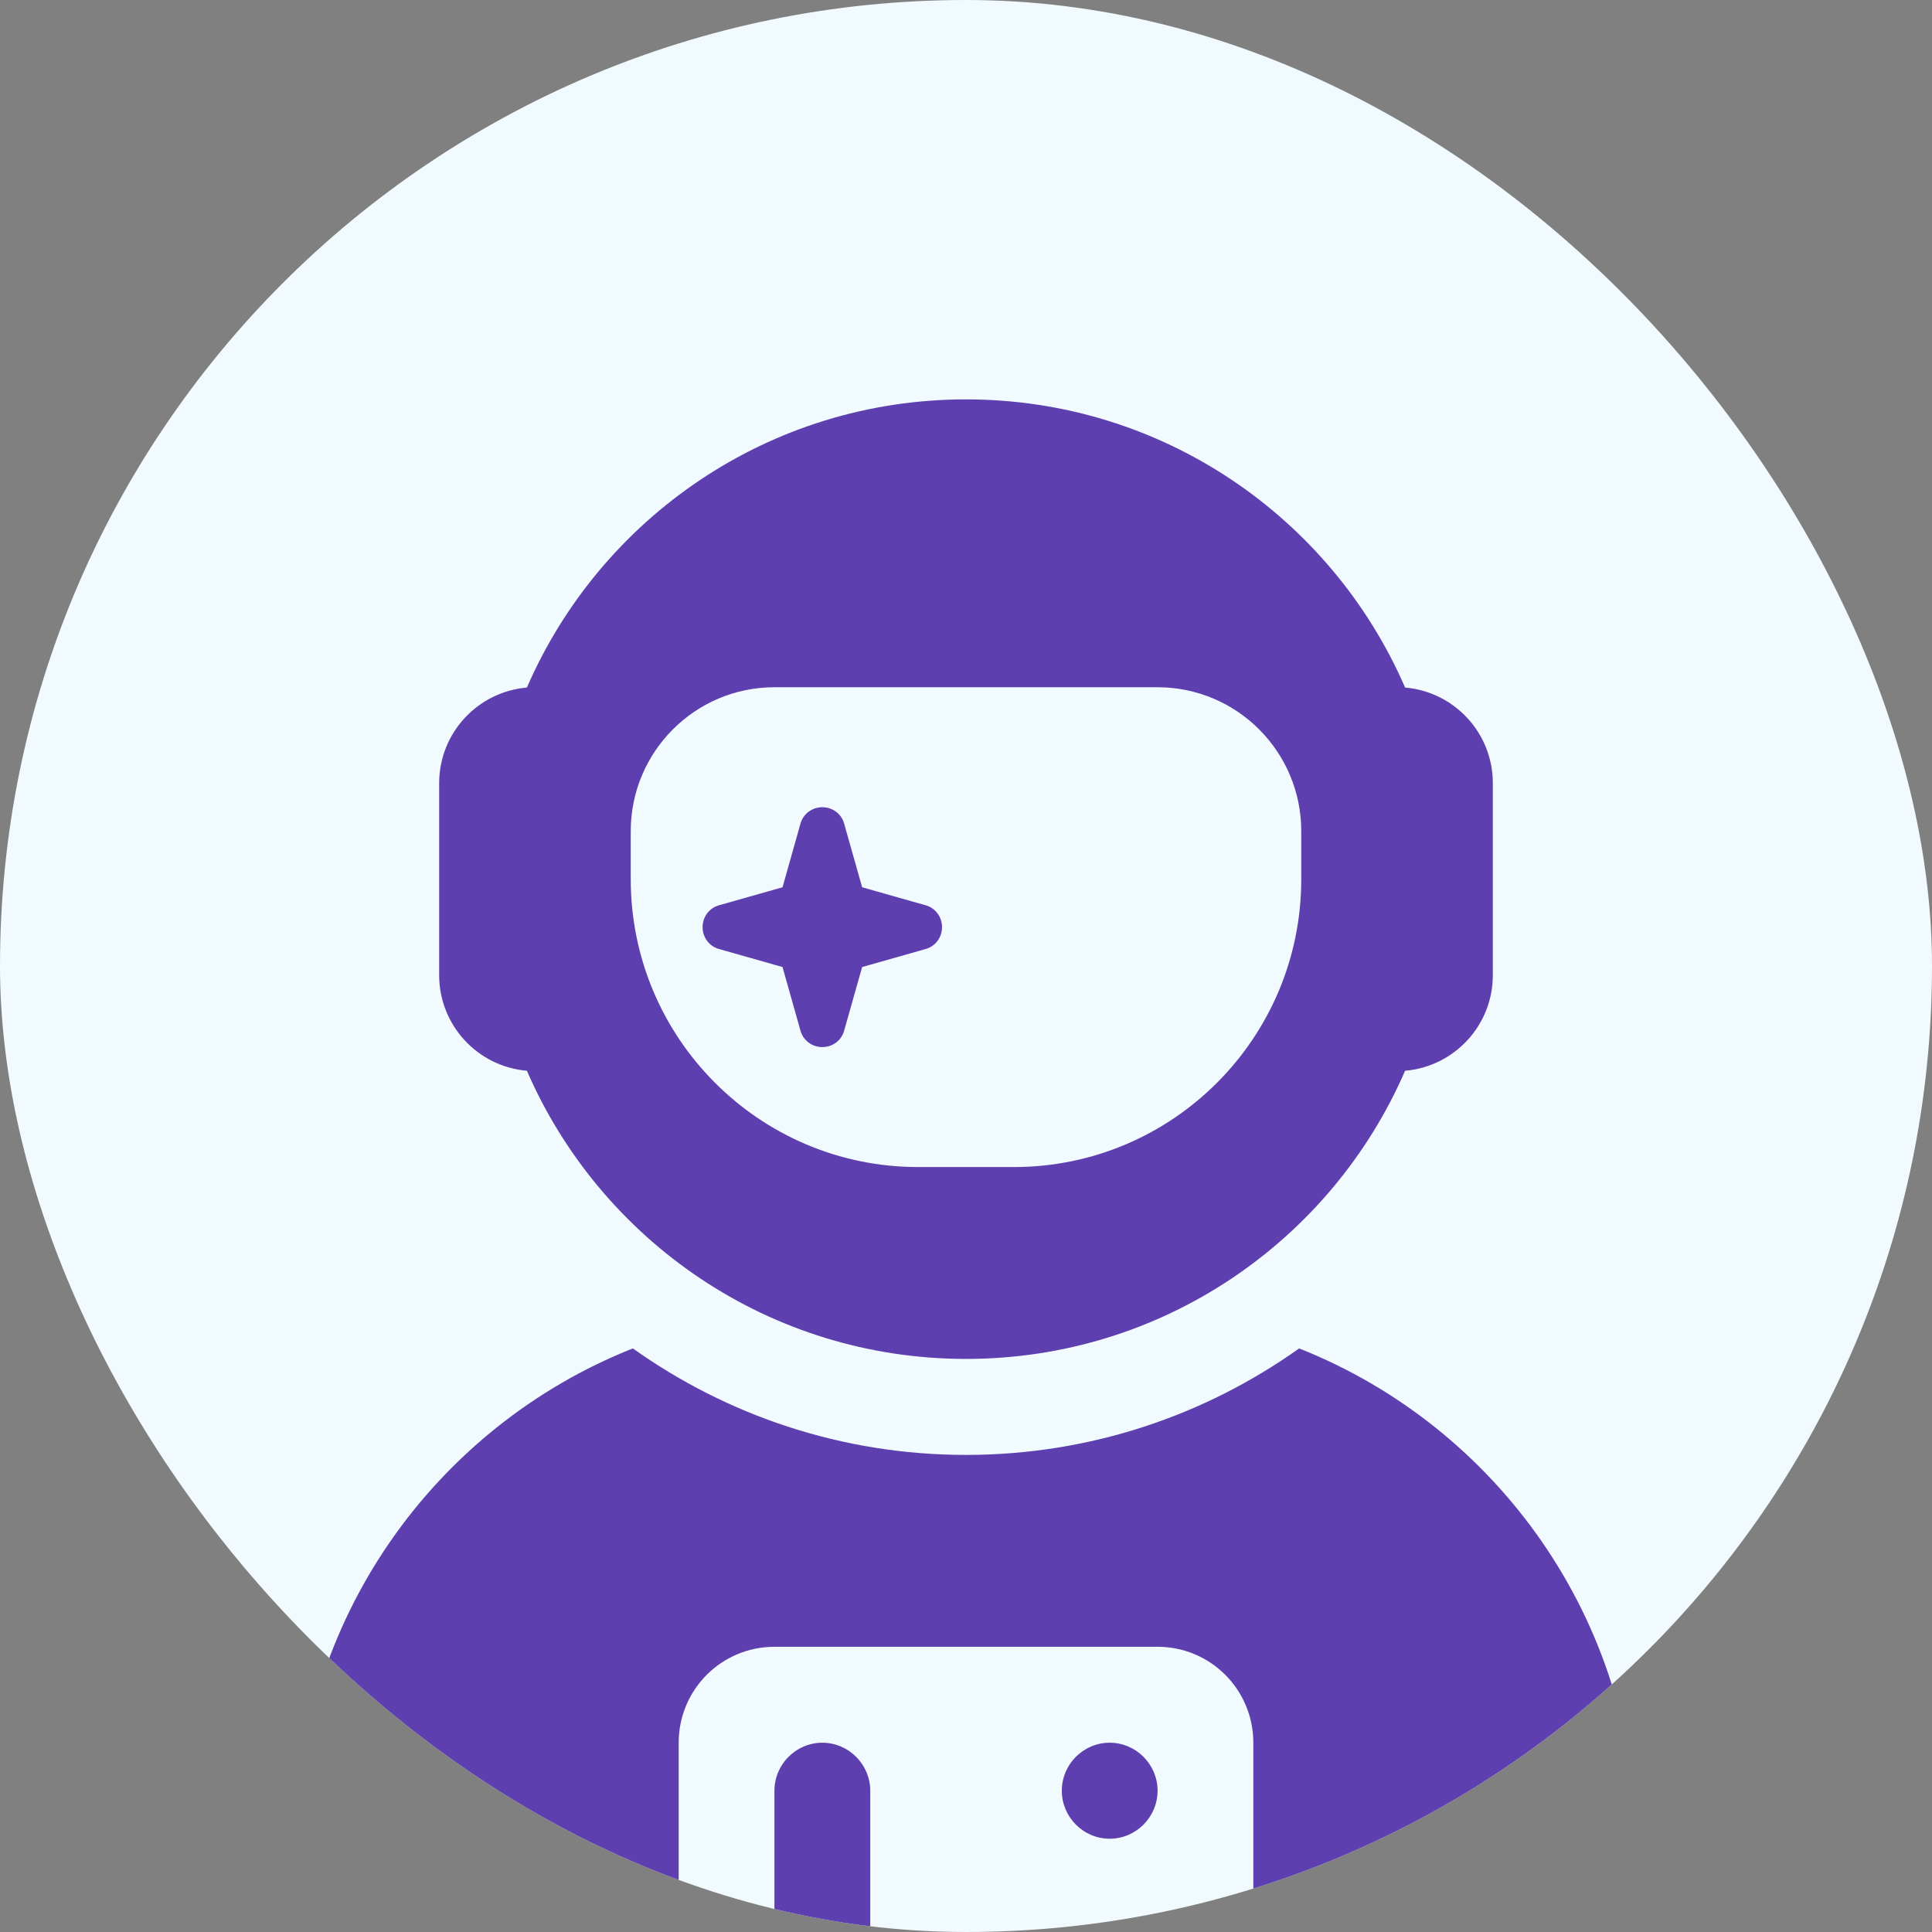 <svg width="32" height="32" viewBox="0 0 32 32" fill="none" xmlns="http://www.w3.org/2000/svg">
<rect x="0" y="0" width="32" height="32" fill="#808080" stroke="none"/>
<g clip-path="url(#clip0_40_3616)">
<rect width="32" height="32" rx="16" fill="#F1FAFE"/>
<path d="M23.273 11.388C22.053 8.577 19.257 6.615 16 6.615C12.743 6.615 9.947 8.577 8.727 11.388C7.914 11.458 7.274 12.138 7.274 12.973V16.151C7.274 16.985 7.914 17.666 8.727 17.735C9.947 20.546 12.743 22.508 16 22.508C19.257 22.508 22.053 20.546 23.273 17.735C24.086 17.666 24.726 16.985 24.726 16.151V12.973C24.726 12.138 24.086 11.458 23.273 11.388ZM21.553 13.767V14.562C21.553 17.194 19.421 19.33 16.793 19.33H15.207C12.579 19.33 10.447 17.194 10.447 14.562V13.767C10.447 12.451 11.513 11.383 12.827 11.383H19.173C20.487 11.383 21.553 12.451 21.553 13.767ZM14.28 14.696L13.982 13.643C13.938 13.479 13.789 13.37 13.62 13.37C13.452 13.37 13.303 13.479 13.258 13.643L12.961 14.696L11.91 14.994C11.746 15.039 11.637 15.188 11.637 15.356C11.637 15.525 11.746 15.674 11.91 15.719L12.961 16.017L13.258 17.07C13.303 17.234 13.452 17.343 13.62 17.343C13.789 17.343 13.938 17.234 13.982 17.07L14.28 16.017L15.331 15.719C15.494 15.674 15.603 15.525 15.603 15.356C15.603 15.188 15.494 15.039 15.331 14.994L14.28 14.696ZM10.482 22.334C7.21 23.631 4.895 26.829 4.895 30.569C4.895 31.383 5.554 32.044 6.367 32.044H11.241V28.865C11.241 27.986 11.95 27.276 12.827 27.276H19.173C20.05 27.276 20.759 27.986 20.759 28.865V32.044H25.633C26.446 32.044 27.105 31.383 27.105 30.569C27.105 26.829 24.79 23.631 21.518 22.334C19.961 23.442 18.058 24.098 16 24.098C13.943 24.098 12.039 23.442 10.482 22.334ZM13.62 28.865C13.184 28.865 12.827 29.223 12.827 29.66V32.044H14.414V29.66C14.414 29.223 14.056 28.865 13.62 28.865ZM18.38 30.455C18.816 30.455 19.173 30.097 19.173 29.66C19.173 29.223 18.816 28.865 18.38 28.865C17.943 28.865 17.587 29.223 17.587 29.66C17.587 30.097 17.943 30.455 18.38 30.455Z" fill="#5D3FAF"/>
</g>
<defs>
<clipPath id="clip0_40_3616">
<rect width="32" height="32" rx="16" fill="white"/>
</clipPath>
</defs>
</svg>
